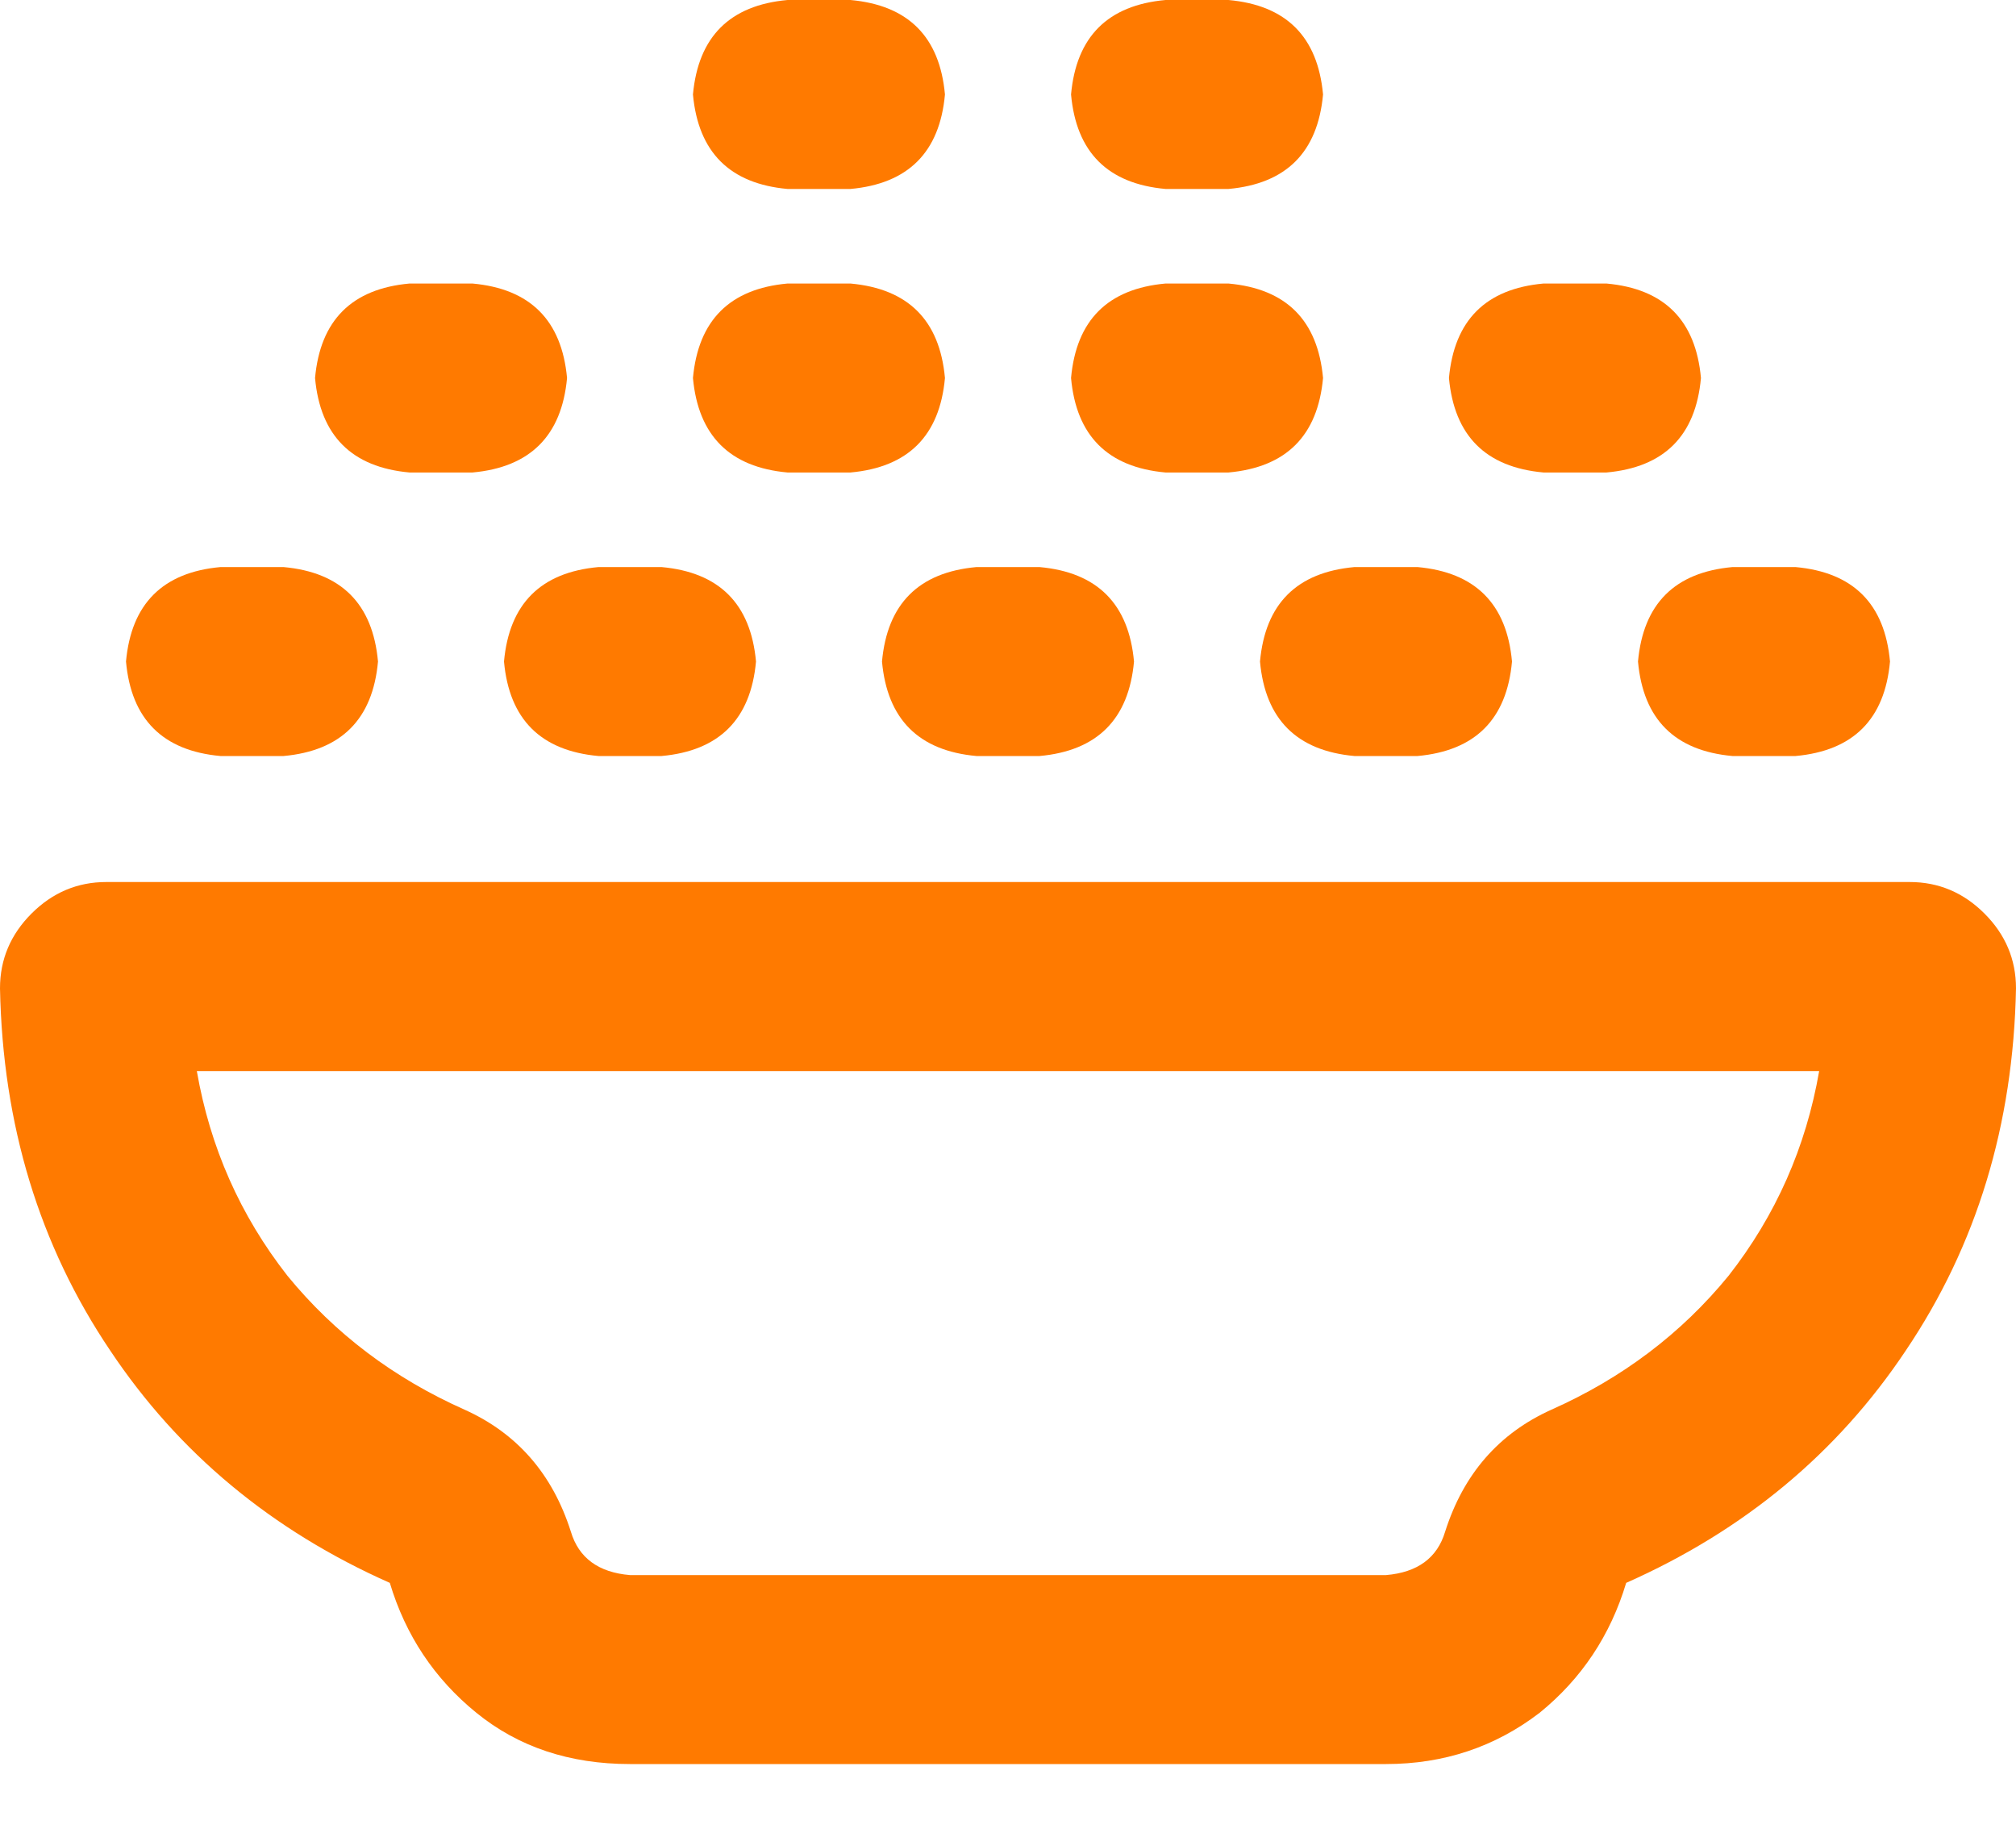 <svg width="22" height="20" viewBox="0 0 22 20" fill="none" xmlns="http://www.w3.org/2000/svg">
<path d="M7.562 1.031C7.62 0.401 7.964 0.057 8.594 0H9.281C9.911 0.057 10.255 0.401 10.312 1.031C10.255 1.661 9.911 2.005 9.281 2.062H8.594C7.964 2.005 7.62 1.661 7.562 1.031ZM9.281 3.094C9.911 3.151 10.255 3.495 10.312 4.125C10.255 4.755 9.911 5.099 9.281 5.156H8.594C7.964 5.099 7.62 4.755 7.562 4.125C7.62 3.495 7.964 3.151 8.594 3.094H9.281ZM3.094 6.188C3.724 6.245 4.068 6.589 4.125 7.219C4.068 7.849 3.724 8.193 3.094 8.25H2.406C1.776 8.193 1.432 7.849 1.375 7.219C1.432 6.589 1.776 6.245 2.406 6.188H3.094ZM20.84 9.625C21.155 9.625 21.427 9.74 21.656 9.969C21.885 10.198 22 10.47 22 10.785C21.971 12.275 21.57 13.592 20.797 14.738C20.052 15.855 19.035 16.701 17.746 17.273C17.574 17.846 17.259 18.319 16.801 18.691C16.314 19.064 15.755 19.25 15.125 19.25H6.875C6.216 19.25 5.658 19.064 5.199 18.691C4.741 18.319 4.426 17.846 4.254 17.273C2.965 16.701 1.948 15.855 1.203 14.738C0.43 13.592 0.029 12.275 0 10.785C0 10.47 0.115 10.198 0.344 9.969C0.573 9.74 0.845 9.625 1.16 9.625H20.84ZM6.875 17.188H15.125C15.469 17.159 15.684 17.001 15.77 16.715C15.97 16.085 16.357 15.641 16.93 15.383C17.703 15.039 18.348 14.552 18.863 13.922C19.379 13.263 19.708 12.518 19.852 11.688H2.148C2.292 12.518 2.621 13.263 3.137 13.922C3.652 14.552 4.297 15.039 5.07 15.383C5.643 15.641 6.03 16.085 6.23 16.715C6.316 17.001 6.531 17.159 6.875 17.188ZM9.625 7.219C9.682 6.589 10.026 6.245 10.656 6.188H11.344C11.974 6.245 12.318 6.589 12.375 7.219C12.318 7.849 11.974 8.193 11.344 8.25H10.656C10.026 8.193 9.682 7.849 9.625 7.219ZM5.5 7.219C5.557 6.589 5.901 6.245 6.531 6.188H7.219C7.849 6.245 8.193 6.589 8.25 7.219C8.193 7.849 7.849 8.193 7.219 8.25H6.531C5.901 8.193 5.557 7.849 5.5 7.219ZM5.156 3.094C5.786 3.151 6.13 3.495 6.188 4.125C6.13 4.755 5.786 5.099 5.156 5.156H4.469C3.839 5.099 3.495 4.755 3.438 4.125C3.495 3.495 3.839 3.151 4.469 3.094H5.156ZM13.75 7.219C13.807 6.589 14.151 6.245 14.781 6.188H15.469C16.099 6.245 16.443 6.589 16.5 7.219C16.443 7.849 16.099 8.193 15.469 8.25H14.781C14.151 8.193 13.807 7.849 13.75 7.219ZM13.406 3.094C14.037 3.151 14.38 3.495 14.438 4.125C14.38 4.755 14.037 5.099 13.406 5.156H12.719C12.088 5.099 11.745 4.755 11.688 4.125C11.745 3.495 12.088 3.151 12.719 3.094H13.406ZM17.875 7.219C17.932 6.589 18.276 6.245 18.906 6.188H19.594C20.224 6.245 20.568 6.589 20.625 7.219C20.568 7.849 20.224 8.193 19.594 8.25H18.906C18.276 8.193 17.932 7.849 17.875 7.219ZM17.531 3.094C18.162 3.151 18.505 3.495 18.562 4.125C18.505 4.755 18.162 5.099 17.531 5.156H16.844C16.213 5.099 15.87 4.755 15.812 4.125C15.87 3.495 16.213 3.151 16.844 3.094H17.531ZM13.406 0C14.037 0.057 14.38 0.401 14.438 1.031C14.38 1.661 14.037 2.005 13.406 2.062H12.719C12.088 2.005 11.745 1.661 11.688 1.031C11.745 0.401 12.088 0.057 12.719 0H13.406Z" fill="#FF7A00"/>
</svg>
